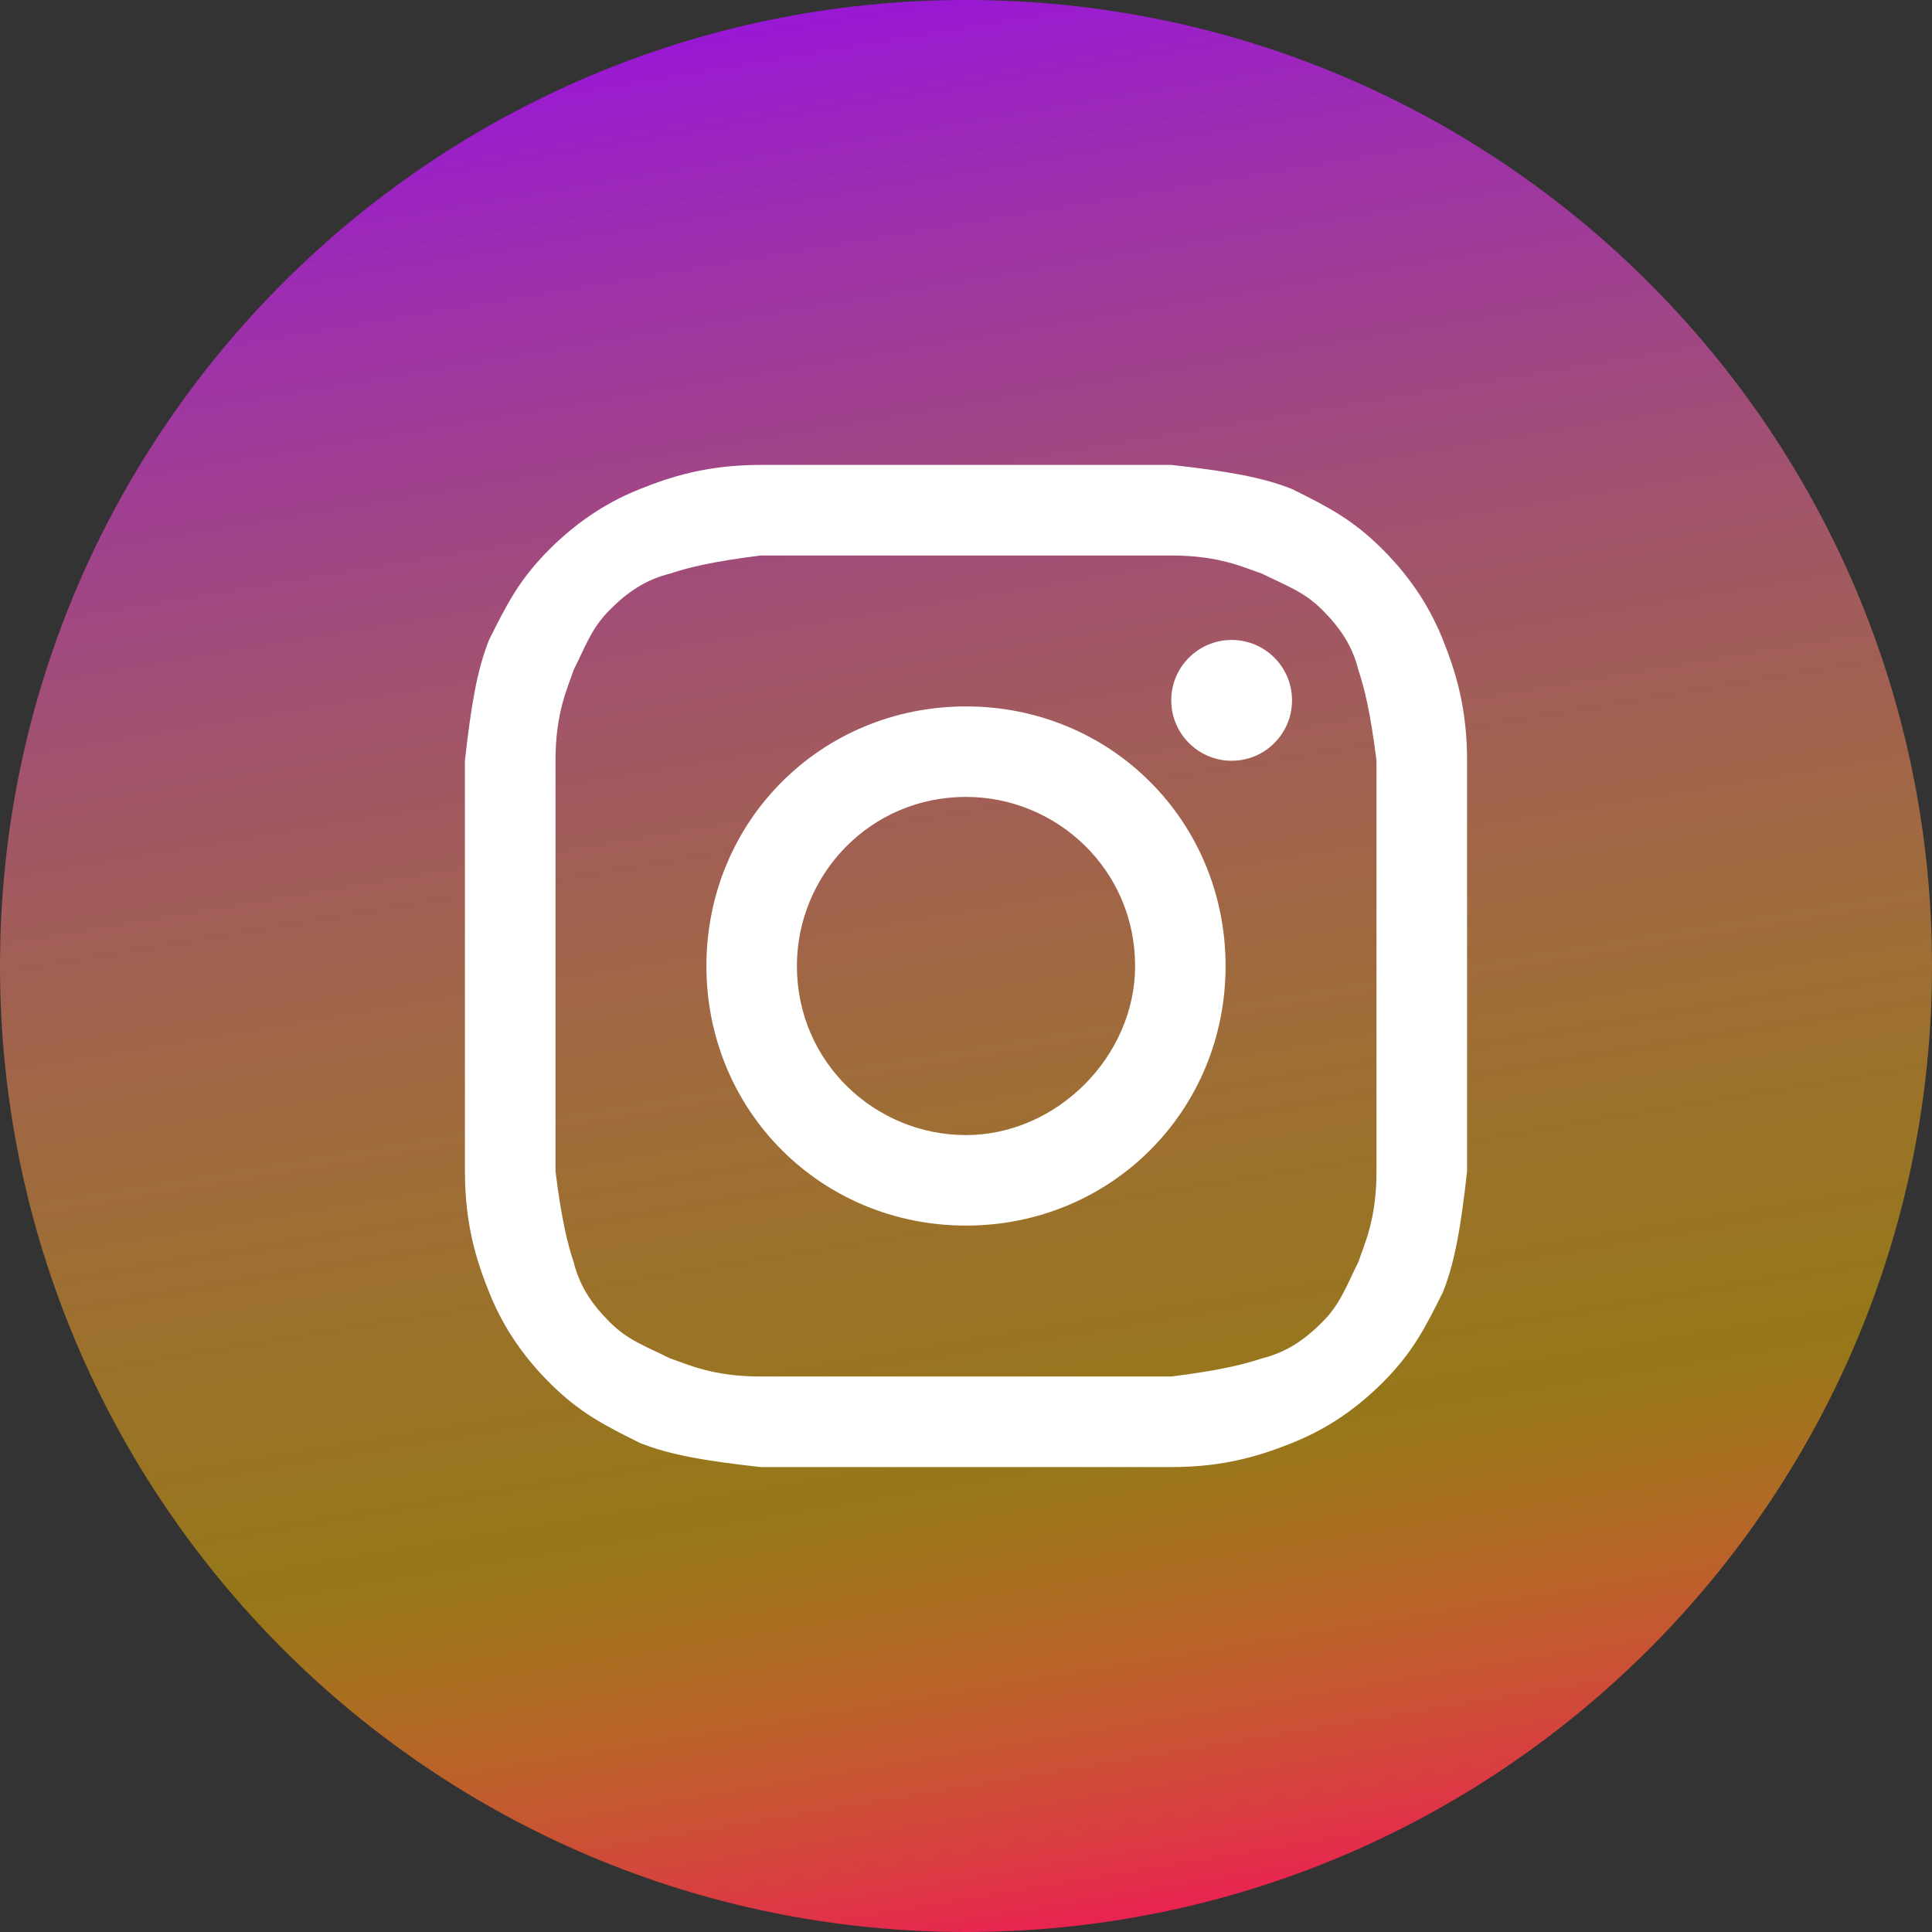 <svg width="25" height="25" viewBox="0 0 25 25" fill="none" xmlns="http://www.w3.org/2000/svg">
<rect x="0" y="0" width="25" height="25" fill="#333333" stroke="none"/>
<path d="M0 12.5C0 19.404 5.596 25 12.5 25C19.404 25 25 19.404 25 12.5C25 5.596 19.404 0 12.5 0C5.596 0 0 5.596 0 12.5Z" fill="url(#paint0_linear_501_4919)"/>
<path d="M12.5 7.188C14.219 7.188 14.453 7.188 15.156 7.188C15.781 7.188 16.094 7.344 16.328 7.422C16.641 7.578 16.875 7.656 17.109 7.891C17.344 8.125 17.5 8.359 17.578 8.672C17.656 8.906 17.734 9.219 17.812 9.844C17.812 10.547 17.812 10.703 17.812 12.5C17.812 14.297 17.812 14.453 17.812 15.156C17.812 15.781 17.656 16.094 17.578 16.328C17.422 16.641 17.344 16.875 17.109 17.109C16.875 17.344 16.641 17.5 16.328 17.578C16.094 17.656 15.781 17.734 15.156 17.812C14.453 17.812 14.297 17.812 12.5 17.812C10.703 17.812 10.547 17.812 9.844 17.812C9.219 17.812 8.906 17.656 8.672 17.578C8.359 17.422 8.125 17.344 7.891 17.109C7.656 16.875 7.5 16.641 7.422 16.328C7.344 16.094 7.266 15.781 7.188 15.156C7.188 14.453 7.188 14.297 7.188 12.5C7.188 10.703 7.188 10.547 7.188 9.844C7.188 9.219 7.344 8.906 7.422 8.672C7.578 8.359 7.656 8.125 7.891 7.891C8.125 7.656 8.359 7.5 8.672 7.422C8.906 7.344 9.219 7.266 9.844 7.188C10.547 7.188 10.781 7.188 12.5 7.188ZM12.5 6.016C10.703 6.016 10.547 6.016 9.844 6.016C9.141 6.016 8.672 6.172 8.281 6.328C7.891 6.484 7.5 6.719 7.109 7.109C6.719 7.5 6.562 7.812 6.328 8.281C6.172 8.672 6.094 9.141 6.016 9.844C6.016 10.547 6.016 10.781 6.016 12.5C6.016 14.297 6.016 14.453 6.016 15.156C6.016 15.859 6.172 16.328 6.328 16.719C6.484 17.109 6.719 17.5 7.109 17.891C7.5 18.281 7.812 18.438 8.281 18.672C8.672 18.828 9.141 18.906 9.844 18.984C10.547 18.984 10.781 18.984 12.5 18.984C14.219 18.984 14.453 18.984 15.156 18.984C15.859 18.984 16.328 18.828 16.719 18.672C17.109 18.516 17.5 18.281 17.891 17.891C18.281 17.5 18.438 17.188 18.672 16.719C18.828 16.328 18.906 15.859 18.984 15.156C18.984 14.453 18.984 14.219 18.984 12.5C18.984 10.781 18.984 10.547 18.984 9.844C18.984 9.141 18.828 8.672 18.672 8.281C18.516 7.891 18.281 7.5 17.891 7.109C17.5 6.719 17.188 6.562 16.719 6.328C16.328 6.172 15.859 6.094 15.156 6.016C14.453 6.016 14.297 6.016 12.5 6.016Z" fill="white"/>
<path d="M12.5 9.141C10.625 9.141 9.141 10.625 9.141 12.5C9.141 14.375 10.625 15.859 12.5 15.859C14.375 15.859 15.859 14.375 15.859 12.5C15.859 10.625 14.375 9.141 12.5 9.141ZM12.5 14.688C11.328 14.688 10.312 13.75 10.312 12.5C10.312 11.328 11.25 10.312 12.5 10.312C13.672 10.312 14.688 11.25 14.688 12.5C14.688 13.672 13.672 14.688 12.5 14.688Z" fill="white"/>
<path d="M15.938 9.844C16.369 9.844 16.719 9.494 16.719 9.062C16.719 8.631 16.369 8.281 15.938 8.281C15.506 8.281 15.156 8.631 15.156 9.062C15.156 9.494 15.506 9.844 15.938 9.844Z" fill="white"/>
<defs>
<linearGradient id="paint0_linear_501_4919" x1="19" y1="25" x2="14.5" y2="-2" gradientUnits="userSpaceOnUse">
<stop stop-color="#F60A60"/>
<stop offset="0.251" stop-color="#F7BB00" stop-opacity="0.5"/>
<stop offset="1" stop-color="#960AEC"/>
</linearGradient>
</defs>
</svg>
